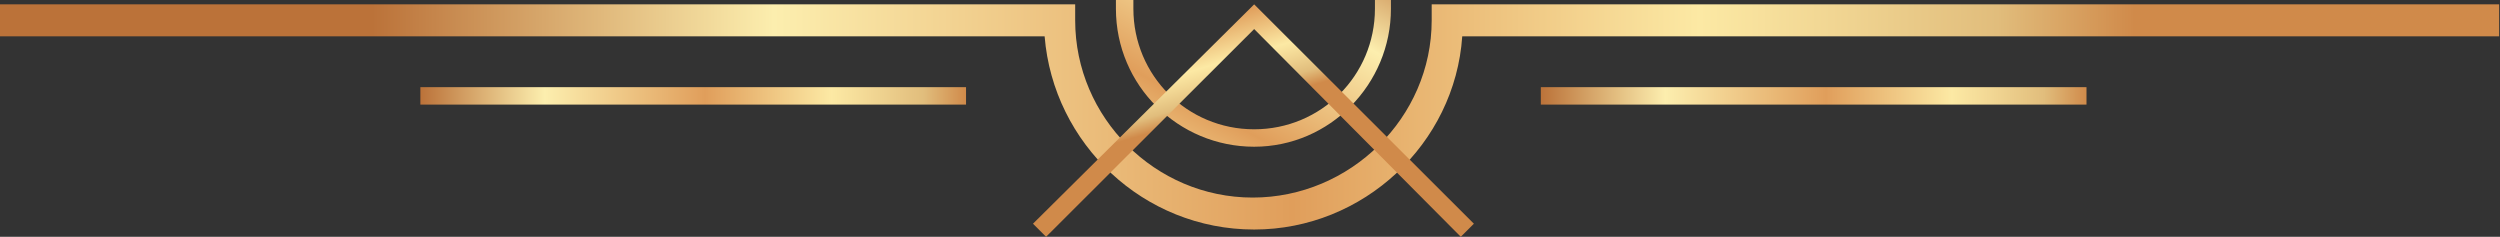 <svg width="1457" height="138" viewBox="0 0 1457 138" fill="none" xmlns="http://www.w3.org/2000/svg">
<rect x="0" y="0" width="1457" height="138" fill="#333333" stroke="none"/>
<path d="M730.924 85.509C686.825 85.509 650.358 49.951 650.358 5.08V0H660.535V5.08C660.535 44.025 691.913 75.35 730.924 75.35C769.935 75.35 801.313 44.025 801.313 5.08V0H810.642V5.08C810.642 49.104 775.023 85.509 730.924 85.509Z" fill="url(#paint0_linear_2_1605)"/>
<path d="M730.924 133.767C666.471 133.767 613.892 83.816 608.803 21.166H0V2.54H626.613V11.853C626.613 68.577 673.256 115.141 730.076 115.141C786.896 115.141 834.387 68.577 834.387 11.853V2.54H1456.5V21.166H852.197C847.956 83.816 794.528 133.767 730.924 133.767Z" fill="url(#paint1_linear_2_1605)"/>
<path d="M563.008 50.798H244.986V60.957H563.008V50.798Z" fill="url(#paint2_linear_2_1605)"/>
<path d="M1216.01 50.798H897.991V60.957H1216.01V50.798Z" fill="url(#paint3_linear_2_1605)"/>
<path d="M851.349 138L730.925 16.932L609.652 138L602.02 130.38L730.925 2.54L858.981 130.38L851.349 138Z" fill="url(#paint4_linear_2_1605)"/>
<defs>
<linearGradient id="paint0_linear_2_1605" x1="767.109" y1="-55.418" x2="644.464" y2="173.343" gradientUnits="userSpaceOnUse">
<stop stop-color="#BB7239"/>
<stop offset="0.228" stop-color="#FCEEAE"/>
<stop offset="0.522" stop-color="#E09E5B"/>
<stop offset="0.753" stop-color="#FCE9A4"/>
<stop offset="0.828" stop-color="#F1D693"/>
<stop offset="0.922" stop-color="#E1BD7C"/>
<stop offset="1" stop-color="#D08A4A"/>
</linearGradient>
<linearGradient id="paint1_linear_2_1605" x1="217" y1="67.986" x2="1244.04" y2="67.986" gradientUnits="userSpaceOnUse">
<stop stop-color="#BB7239"/>
<stop offset="0.228" stop-color="#FCEEAE"/>
<stop offset="0.522" stop-color="#E09E5B"/>
<stop offset="0.753" stop-color="#FCE9A4"/>
<stop offset="0.828" stop-color="#F1D693"/>
<stop offset="0.922" stop-color="#E1BD7C"/>
<stop offset="1" stop-color="#D08A4A"/>
</linearGradient>
<linearGradient id="paint2_linear_2_1605" x1="244.876" y1="56.263" x2="563.156" y2="56.263" gradientUnits="userSpaceOnUse">
<stop stop-color="#BB7239"/>
<stop offset="0.228" stop-color="#FCEEAE"/>
<stop offset="0.522" stop-color="#E09E5B"/>
<stop offset="0.753" stop-color="#FCE9A4"/>
<stop offset="0.828" stop-color="#F1D693"/>
<stop offset="0.922" stop-color="#E1BD7C"/>
<stop offset="1" stop-color="#D08A4A"/>
</linearGradient>
<linearGradient id="paint3_linear_2_1605" x1="897.882" y1="56.263" x2="1216.16" y2="56.263" gradientUnits="userSpaceOnUse">
<stop stop-color="#BB7239"/>
<stop offset="0.228" stop-color="#FCEEAE"/>
<stop offset="0.522" stop-color="#E09E5B"/>
<stop offset="0.753" stop-color="#FCE9A4"/>
<stop offset="0.828" stop-color="#F1D693"/>
<stop offset="0.922" stop-color="#E1BD7C"/>
<stop offset="1" stop-color="#D08A4A"/>
</linearGradient>
<linearGradient id="paint4_linear_2_1605" x1="679.536" y1="-42.482" x2="711.239" y2="65.492" gradientUnits="userSpaceOnUse">
<stop stop-color="#BB7239"/>
<stop offset="0.228" stop-color="#FCEEAE"/>
<stop offset="0.522" stop-color="#E09E5B"/>
<stop offset="0.753" stop-color="#FCE9A4"/>
<stop offset="0.828" stop-color="#F1D693"/>
<stop offset="0.922" stop-color="#E1BD7C"/>
<stop offset="1" stop-color="#D08A4A"/>
</linearGradient>
</defs>
</svg>

